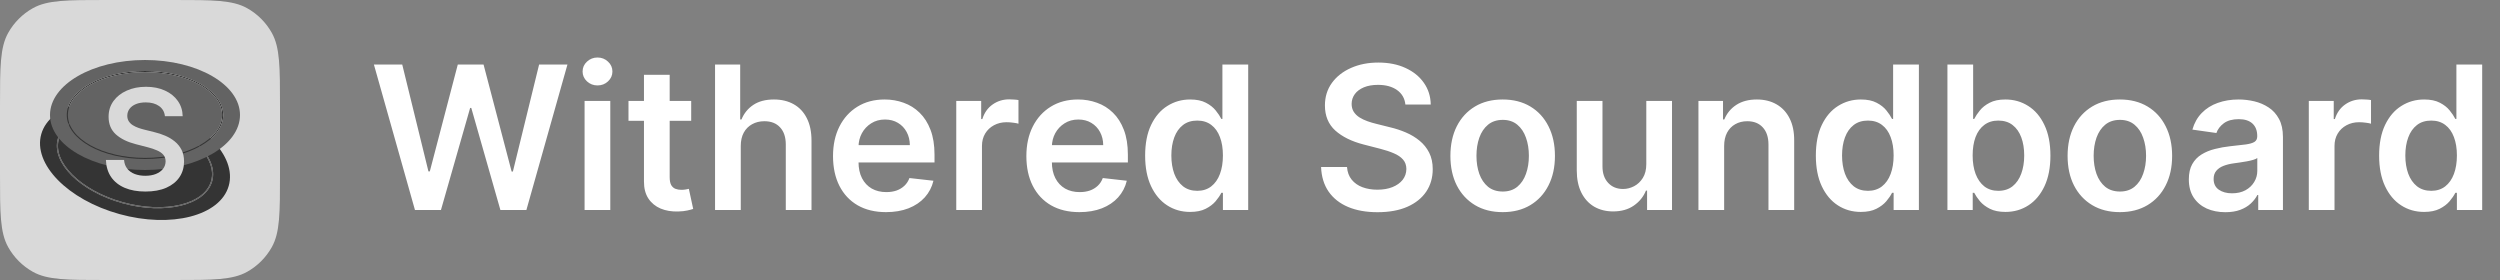 <svg width="250" height="28" viewBox="0 0 250 28" fill="none" xmlns="http://www.w3.org/2000/svg">
<rect x="0" y="0" width="250" height="28" fill="#808080" stroke="none"/>
<path d="M41.496 21L37.391 6.455H40.224L42.845 17.143H42.98L45.778 6.455H48.356L51.162 17.151H51.29L53.91 6.455H56.744L52.639 21H50.04L47.128 10.794H47.014L44.095 21H41.496ZM58.458 21V10.091H61.029V21H58.458ZM59.75 8.543C59.343 8.543 58.993 8.408 58.699 8.138C58.406 7.863 58.259 7.534 58.259 7.151C58.259 6.762 58.406 6.433 58.699 6.163C58.993 5.889 59.343 5.751 59.75 5.751C60.162 5.751 60.513 5.889 60.801 6.163C61.095 6.433 61.242 6.762 61.242 7.151C61.242 7.534 61.095 7.863 60.801 8.138C60.513 8.408 60.162 8.543 59.75 8.543ZM69.12 10.091V12.079H62.849V10.091H69.12ZM64.397 7.477H66.968V17.719C66.968 18.064 67.02 18.329 67.124 18.514C67.233 18.694 67.375 18.817 67.55 18.884C67.726 18.95 67.92 18.983 68.133 18.983C68.294 18.983 68.441 18.971 68.573 18.947C68.71 18.924 68.815 18.902 68.886 18.884L69.319 20.893C69.182 20.941 68.985 20.993 68.729 21.05C68.478 21.107 68.171 21.14 67.806 21.149C67.162 21.168 66.582 21.071 66.066 20.858C65.55 20.64 65.14 20.304 64.837 19.849C64.539 19.395 64.392 18.827 64.397 18.145V7.477ZM74.076 14.608V21H71.505V6.455H74.019V11.945H74.147C74.402 11.329 74.798 10.844 75.333 10.489C75.873 10.129 76.559 9.949 77.392 9.949C78.15 9.949 78.811 10.107 79.374 10.425C79.937 10.742 80.373 11.206 80.681 11.817C80.993 12.428 81.15 13.173 81.15 14.054V21H78.579V14.452C78.579 13.718 78.389 13.147 78.01 12.74C77.636 12.328 77.111 12.122 76.434 12.122C75.979 12.122 75.572 12.222 75.212 12.421C74.857 12.615 74.578 12.896 74.374 13.266C74.175 13.635 74.076 14.082 74.076 14.608ZM88.6 21.213C87.506 21.213 86.561 20.986 85.766 20.531C84.975 20.072 84.367 19.423 83.941 18.585C83.515 17.742 83.302 16.75 83.302 15.609C83.302 14.487 83.515 13.502 83.941 12.655C84.372 11.803 84.973 11.14 85.745 10.666C86.516 10.188 87.423 9.949 88.465 9.949C89.137 9.949 89.772 10.058 90.368 10.276C90.97 10.489 91.5 10.82 91.959 11.27C92.423 11.72 92.788 12.293 93.053 12.989C93.318 13.68 93.451 14.504 93.451 15.46V16.249H84.509V14.516H90.986C90.981 14.023 90.875 13.585 90.666 13.202C90.458 12.813 90.167 12.508 89.793 12.286C89.424 12.063 88.993 11.952 88.5 11.952C87.975 11.952 87.513 12.079 87.115 12.335C86.718 12.586 86.408 12.918 86.185 13.329C85.967 13.737 85.856 14.184 85.851 14.672V16.185C85.851 16.819 85.967 17.364 86.199 17.818C86.431 18.268 86.756 18.614 87.172 18.855C87.589 19.092 88.077 19.21 88.635 19.21C89.009 19.21 89.348 19.158 89.651 19.054C89.954 18.945 90.217 18.787 90.439 18.578C90.662 18.37 90.83 18.112 90.944 17.804L93.344 18.074C93.193 18.708 92.904 19.262 92.478 19.736C92.056 20.204 91.516 20.569 90.858 20.829C90.2 21.085 89.447 21.213 88.6 21.213ZM95.626 21V10.091H98.119V11.909H98.232C98.431 11.279 98.772 10.794 99.255 10.453C99.743 10.107 100.299 9.935 100.924 9.935C101.066 9.935 101.225 9.942 101.4 9.956C101.58 9.965 101.729 9.982 101.847 10.006V12.371C101.738 12.333 101.566 12.3 101.329 12.271C101.097 12.238 100.872 12.222 100.654 12.222C100.185 12.222 99.764 12.323 99.39 12.527C99.021 12.726 98.729 13.003 98.516 13.358C98.303 13.713 98.197 14.123 98.197 14.587V21H95.626ZM107.936 21.213C106.842 21.213 105.897 20.986 105.102 20.531C104.311 20.072 103.703 19.423 103.277 18.585C102.85 17.742 102.637 16.75 102.637 15.609C102.637 14.487 102.85 13.502 103.277 12.655C103.708 11.803 104.309 11.14 105.081 10.666C105.852 10.188 106.759 9.949 107.801 9.949C108.473 9.949 109.108 10.058 109.704 10.276C110.306 10.489 110.836 10.82 111.295 11.27C111.759 11.72 112.124 12.293 112.389 12.989C112.654 13.68 112.787 14.504 112.787 15.46V16.249H103.845V14.516H110.322C110.317 14.023 110.211 13.585 110.002 13.202C109.794 12.813 109.503 12.508 109.129 12.286C108.76 12.063 108.329 11.952 107.836 11.952C107.311 11.952 106.849 12.079 106.451 12.335C106.054 12.586 105.743 12.918 105.521 13.329C105.303 13.737 105.192 14.184 105.187 14.672V16.185C105.187 16.819 105.303 17.364 105.535 17.818C105.767 18.268 106.092 18.614 106.508 18.855C106.925 19.092 107.413 19.21 107.971 19.21C108.345 19.21 108.684 19.158 108.987 19.054C109.29 18.945 109.553 18.787 109.775 18.578C109.998 18.37 110.166 18.112 110.279 17.804L112.68 18.074C112.529 18.708 112.24 19.262 111.814 19.736C111.392 20.204 110.852 20.569 110.194 20.829C109.536 21.085 108.783 21.213 107.936 21.213ZM119.01 21.192C118.153 21.192 117.386 20.972 116.709 20.531C116.032 20.091 115.497 19.452 115.104 18.614C114.711 17.776 114.514 16.758 114.514 15.56C114.514 14.348 114.713 13.325 115.111 12.492C115.513 11.653 116.055 11.021 116.737 10.595C117.419 10.164 118.179 9.949 119.017 9.949C119.656 9.949 120.182 10.058 120.594 10.276C121.006 10.489 121.332 10.747 121.574 11.05C121.815 11.348 122.002 11.63 122.135 11.895H122.241V6.455H124.82V21H122.291V19.281H122.135C122.002 19.546 121.811 19.828 121.56 20.126C121.309 20.42 120.977 20.671 120.565 20.879C120.153 21.088 119.635 21.192 119.01 21.192ZM119.727 19.082C120.272 19.082 120.736 18.936 121.119 18.642C121.503 18.344 121.794 17.93 121.993 17.399C122.192 16.869 122.291 16.251 122.291 15.546C122.291 14.84 122.192 14.227 121.993 13.706C121.799 13.185 121.51 12.78 121.126 12.492C120.748 12.203 120.281 12.058 119.727 12.058C119.154 12.058 118.676 12.207 118.293 12.506C117.909 12.804 117.62 13.216 117.426 13.742C117.232 14.267 117.135 14.868 117.135 15.546C117.135 16.227 117.232 16.836 117.426 17.371C117.625 17.901 117.916 18.32 118.3 18.628C118.688 18.931 119.164 19.082 119.727 19.082ZM140.539 10.453C140.472 9.833 140.193 9.35 139.701 9.004C139.213 8.659 138.578 8.486 137.797 8.486C137.248 8.486 136.777 8.569 136.384 8.734C135.991 8.9 135.69 9.125 135.482 9.409C135.274 9.693 135.167 10.018 135.162 10.382C135.162 10.685 135.231 10.948 135.368 11.171C135.51 11.393 135.702 11.582 135.944 11.739C136.185 11.89 136.453 12.018 136.746 12.122C137.04 12.226 137.336 12.314 137.634 12.385L138.998 12.726C139.547 12.854 140.075 13.027 140.581 13.244C141.093 13.462 141.55 13.737 141.952 14.068C142.359 14.4 142.681 14.8 142.918 15.268C143.155 15.737 143.273 16.287 143.273 16.916C143.273 17.768 143.055 18.519 142.62 19.168C142.184 19.812 141.554 20.316 140.73 20.68C139.911 21.04 138.919 21.22 137.755 21.22C136.623 21.22 135.641 21.045 134.807 20.695C133.979 20.344 133.33 19.833 132.861 19.16C132.397 18.488 132.146 17.669 132.108 16.703H134.701C134.739 17.21 134.895 17.631 135.169 17.967C135.444 18.303 135.801 18.555 136.242 18.72C136.687 18.886 137.184 18.969 137.733 18.969C138.306 18.969 138.808 18.884 139.239 18.713C139.675 18.538 140.016 18.296 140.262 17.989C140.508 17.676 140.633 17.312 140.638 16.895C140.633 16.516 140.522 16.204 140.304 15.957C140.087 15.706 139.781 15.498 139.388 15.332C139 15.162 138.545 15.01 138.025 14.878L136.37 14.452C135.172 14.144 134.225 13.678 133.529 13.053C132.837 12.423 132.492 11.587 132.492 10.546C132.492 9.688 132.724 8.938 133.188 8.294C133.657 7.65 134.293 7.151 135.098 6.795C135.903 6.436 136.815 6.256 137.833 6.256C138.865 6.256 139.769 6.436 140.546 6.795C141.327 7.151 141.94 7.645 142.385 8.28C142.83 8.91 143.06 9.634 143.074 10.453H140.539ZM150.267 21.213C149.202 21.213 148.278 20.979 147.497 20.51C146.716 20.041 146.11 19.385 145.679 18.543C145.253 17.7 145.04 16.715 145.04 15.588C145.04 14.461 145.253 13.474 145.679 12.626C146.11 11.779 146.716 11.121 147.497 10.652C148.278 10.183 149.202 9.949 150.267 9.949C151.332 9.949 152.256 10.183 153.037 10.652C153.818 11.121 154.422 11.779 154.848 12.626C155.279 13.474 155.494 14.461 155.494 15.588C155.494 16.715 155.279 17.7 154.848 18.543C154.422 19.385 153.818 20.041 153.037 20.51C152.256 20.979 151.332 21.213 150.267 21.213ZM150.281 19.153C150.859 19.153 151.342 18.995 151.73 18.678C152.118 18.356 152.407 17.925 152.597 17.385C152.791 16.845 152.888 16.244 152.888 15.581C152.888 14.913 152.791 14.31 152.597 13.77C152.407 13.225 152.118 12.792 151.73 12.47C151.342 12.148 150.859 11.987 150.281 11.987C149.689 11.987 149.197 12.148 148.804 12.47C148.416 12.792 148.125 13.225 147.93 13.77C147.741 14.31 147.646 14.913 147.646 15.581C147.646 16.244 147.741 16.845 147.93 17.385C148.125 17.925 148.416 18.356 148.804 18.678C149.197 18.995 149.689 19.153 150.281 19.153ZM164.63 16.412V10.091H167.201V21H164.708V19.061H164.594C164.348 19.672 163.943 20.171 163.38 20.56C162.821 20.948 162.132 21.142 161.313 21.142C160.598 21.142 159.966 20.983 159.417 20.666C158.872 20.344 158.446 19.878 158.138 19.267C157.83 18.651 157.676 17.908 157.676 17.037V10.091H160.248V16.639C160.248 17.331 160.437 17.88 160.816 18.287C161.194 18.694 161.692 18.898 162.307 18.898C162.686 18.898 163.053 18.805 163.408 18.621C163.763 18.436 164.054 18.162 164.282 17.797C164.514 17.428 164.63 16.966 164.63 16.412ZM172.415 14.608V21H169.844V10.091H172.302V11.945H172.43C172.681 11.334 173.081 10.848 173.63 10.489C174.184 10.129 174.868 9.949 175.683 9.949C176.435 9.949 177.091 10.11 177.65 10.432C178.213 10.754 178.649 11.22 178.957 11.831C179.269 12.442 179.423 13.183 179.418 14.054V21H176.847V14.452C176.847 13.723 176.658 13.152 176.279 12.74C175.905 12.328 175.387 12.122 174.724 12.122C174.274 12.122 173.874 12.222 173.523 12.421C173.178 12.615 172.906 12.896 172.707 13.266C172.513 13.635 172.415 14.082 172.415 14.608ZM186.08 21.192C185.223 21.192 184.456 20.972 183.779 20.531C183.102 20.091 182.567 19.452 182.174 18.614C181.781 17.776 181.585 16.758 181.585 15.56C181.585 14.348 181.783 13.325 182.181 12.492C182.584 11.653 183.126 11.021 183.808 10.595C184.489 10.164 185.249 9.949 186.087 9.949C186.727 9.949 187.252 10.058 187.664 10.276C188.076 10.489 188.403 10.747 188.644 11.05C188.886 11.348 189.073 11.63 189.205 11.895H189.312V6.455H191.89V21H189.362V19.281H189.205C189.073 19.546 188.881 19.828 188.63 20.126C188.379 20.42 188.048 20.671 187.636 20.879C187.224 21.088 186.705 21.192 186.08 21.192ZM186.798 19.082C187.342 19.082 187.806 18.936 188.19 18.642C188.573 18.344 188.864 17.93 189.063 17.399C189.262 16.869 189.362 16.251 189.362 15.546C189.362 14.84 189.262 14.227 189.063 13.706C188.869 13.185 188.58 12.78 188.197 12.492C187.818 12.203 187.352 12.058 186.798 12.058C186.225 12.058 185.746 12.207 185.363 12.506C184.979 12.804 184.691 13.216 184.496 13.742C184.302 14.267 184.205 14.868 184.205 15.546C184.205 16.227 184.302 16.836 184.496 17.371C184.695 17.901 184.987 18.32 185.37 18.628C185.758 18.931 186.234 19.082 186.798 19.082ZM194.743 21V6.455H197.314V11.895H197.421C197.553 11.63 197.74 11.348 197.982 11.05C198.223 10.747 198.55 10.489 198.962 10.276C199.374 10.058 199.9 9.949 200.539 9.949C201.382 9.949 202.141 10.164 202.819 10.595C203.5 11.021 204.04 11.653 204.438 12.492C204.84 13.325 205.042 14.348 205.042 15.56C205.042 16.758 204.845 17.776 204.452 18.614C204.059 19.452 203.524 20.091 202.847 20.531C202.17 20.972 201.403 21.192 200.546 21.192C199.921 21.192 199.402 21.088 198.99 20.879C198.578 20.671 198.247 20.42 197.996 20.126C197.75 19.828 197.558 19.546 197.421 19.281H197.272V21H194.743ZM197.265 15.546C197.265 16.251 197.364 16.869 197.563 17.399C197.766 17.93 198.058 18.344 198.436 18.642C198.82 18.936 199.284 19.082 199.828 19.082C200.397 19.082 200.873 18.931 201.256 18.628C201.64 18.32 201.928 17.901 202.123 17.371C202.321 16.836 202.421 16.227 202.421 15.546C202.421 14.868 202.324 14.267 202.13 13.742C201.935 13.216 201.647 12.804 201.263 12.506C200.88 12.207 200.401 12.058 199.828 12.058C199.279 12.058 198.813 12.203 198.429 12.492C198.046 12.78 197.755 13.185 197.556 13.706C197.362 14.227 197.265 14.84 197.265 15.546ZM211.986 21.213C210.92 21.213 209.997 20.979 209.216 20.51C208.435 20.041 207.829 19.385 207.398 18.543C206.972 17.7 206.759 16.715 206.759 15.588C206.759 14.461 206.972 13.474 207.398 12.626C207.829 11.779 208.435 11.121 209.216 10.652C209.997 10.183 210.92 9.949 211.986 9.949C213.051 9.949 213.974 10.183 214.756 10.652C215.537 11.121 216.141 11.779 216.567 12.626C216.998 13.474 217.213 14.461 217.213 15.588C217.213 16.715 216.998 17.7 216.567 18.543C216.141 19.385 215.537 20.041 214.756 20.51C213.974 20.979 213.051 21.213 211.986 21.213ZM212 19.153C212.578 19.153 213.061 18.995 213.449 18.678C213.837 18.356 214.126 17.925 214.315 17.385C214.509 16.845 214.607 16.244 214.607 15.581C214.607 14.913 214.509 14.31 214.315 13.77C214.126 13.225 213.837 12.792 213.449 12.47C213.061 12.148 212.578 11.987 212 11.987C211.408 11.987 210.916 12.148 210.523 12.47C210.134 12.792 209.843 13.225 209.649 13.77C209.46 14.31 209.365 14.913 209.365 15.581C209.365 16.244 209.46 16.845 209.649 17.385C209.843 17.925 210.134 18.356 210.523 18.678C210.916 18.995 211.408 19.153 212 19.153ZM222.534 21.22C221.843 21.22 221.221 21.097 220.667 20.851C220.117 20.6 219.682 20.231 219.36 19.743C219.042 19.255 218.884 18.654 218.884 17.939C218.884 17.323 218.998 16.814 219.225 16.412C219.452 16.009 219.762 15.688 220.155 15.446C220.548 15.204 220.991 15.022 221.483 14.899C221.98 14.771 222.494 14.679 223.025 14.622C223.664 14.556 224.182 14.497 224.58 14.445C224.978 14.388 225.266 14.303 225.446 14.189C225.631 14.07 225.723 13.888 225.723 13.642V13.599C225.723 13.064 225.565 12.65 225.248 12.357C224.93 12.063 224.473 11.916 223.877 11.916C223.247 11.916 222.748 12.053 222.378 12.328C222.014 12.603 221.767 12.927 221.64 13.301L219.239 12.96C219.428 12.297 219.741 11.743 220.176 11.298C220.612 10.848 221.145 10.512 221.775 10.29C222.404 10.062 223.1 9.949 223.863 9.949C224.388 9.949 224.911 10.01 225.432 10.133C225.953 10.257 226.429 10.46 226.86 10.744C227.291 11.024 227.636 11.405 227.897 11.888C228.162 12.371 228.294 12.974 228.294 13.699V21H225.823V19.501H225.738C225.581 19.805 225.361 20.088 225.077 20.354C224.798 20.614 224.445 20.825 224.019 20.986C223.597 21.142 223.103 21.22 222.534 21.22ZM223.202 19.331C223.718 19.331 224.166 19.229 224.544 19.026C224.923 18.817 225.214 18.543 225.418 18.202C225.626 17.861 225.73 17.489 225.73 17.087V15.801C225.65 15.867 225.513 15.929 225.319 15.986C225.129 16.043 224.916 16.092 224.679 16.135C224.443 16.178 224.208 16.215 223.976 16.249C223.744 16.282 223.543 16.31 223.373 16.334C222.989 16.386 222.646 16.471 222.343 16.59C222.04 16.708 221.801 16.874 221.625 17.087C221.45 17.295 221.363 17.565 221.363 17.896C221.363 18.37 221.535 18.727 221.881 18.969C222.227 19.21 222.667 19.331 223.202 19.331ZM230.88 21V10.091H233.373V11.909H233.486C233.685 11.279 234.026 10.794 234.509 10.453C234.997 10.107 235.553 9.935 236.178 9.935C236.32 9.935 236.479 9.942 236.654 9.956C236.834 9.965 236.983 9.982 237.101 10.006V12.371C236.992 12.333 236.819 12.3 236.583 12.271C236.351 12.238 236.126 12.222 235.908 12.222C235.439 12.222 235.018 12.323 234.644 12.527C234.275 12.726 233.983 13.003 233.77 13.358C233.557 13.713 233.451 14.123 233.451 14.587V21H230.88ZM242.408 21.192C241.551 21.192 240.784 20.972 240.107 20.531C239.43 20.091 238.895 19.452 238.502 18.614C238.109 17.776 237.913 16.758 237.913 15.56C237.913 14.348 238.112 13.325 238.509 12.492C238.912 11.653 239.454 11.021 240.136 10.595C240.817 10.164 241.577 9.949 242.415 9.949C243.055 9.949 243.58 10.058 243.992 10.276C244.404 10.489 244.731 10.747 244.972 11.05C245.214 11.348 245.401 11.63 245.533 11.895H245.64V6.455H248.218V21H245.69V19.281H245.533C245.401 19.546 245.209 19.828 244.958 20.126C244.707 20.42 244.376 20.671 243.964 20.879C243.552 21.088 243.033 21.192 242.408 21.192ZM243.126 19.082C243.67 19.082 244.134 18.936 244.518 18.642C244.901 18.344 245.192 17.93 245.391 17.399C245.59 16.869 245.69 16.251 245.69 15.546C245.69 14.84 245.59 14.227 245.391 13.706C245.197 13.185 244.908 12.78 244.525 12.492C244.146 12.203 243.68 12.058 243.126 12.058C242.553 12.058 242.075 12.207 241.691 12.506C241.308 12.804 241.019 13.216 240.825 13.742C240.63 14.267 240.533 14.868 240.533 15.546C240.533 16.227 240.63 16.836 240.825 17.371C241.023 17.901 241.315 18.32 241.698 18.628C242.086 18.931 242.562 19.082 243.126 19.082Z" fill="white"/>
<path d="M0 10.603C0 6.701 0 4.749 0.819 3.286C1.398 2.252 2.252 1.398 3.286 0.819C4.749 0 6.701 0 10.603 0H17.397C21.299 0 23.251 0 24.714 0.819C25.748 1.398 26.602 2.252 27.181 3.286C28 4.749 28 6.701 28 10.603V17.397C28 21.299 28 23.251 27.181 24.714C26.602 25.748 25.748 26.602 24.714 27.181C23.251 28 21.299 28 17.397 28H10.603C6.701 28 4.749 28 3.286 27.181C2.252 26.602 1.398 25.748 0.819 24.714C0 23.251 0 21.299 0 17.397V10.603Z" fill="#D9D9D9"/>
<path fill-rule="evenodd" clip-rule="evenodd" d="M21.216 18.139C20.528 20.528 16.516 21.507 12.254 20.326C7.992 19.144 5.095 16.25 5.784 13.861C6.472 11.472 10.484 10.493 14.746 11.674C19.008 12.856 21.905 15.75 21.216 18.139ZM12.285 20.217C16.486 21.382 20.435 20.438 21.106 18.109C21.777 15.779 18.916 12.947 14.715 11.783C10.514 10.618 6.565 11.562 5.894 13.891C5.223 16.221 8.084 19.053 12.285 20.217Z" fill="#636363"/>
<path fill-rule="evenodd" clip-rule="evenodd" d="M22.87 18.598C22.01 21.584 17.117 22.842 11.942 21.407C6.768 19.972 3.27 16.389 4.13 13.402C4.99 10.416 9.883 9.158 15.058 10.593C20.233 12.028 23.73 15.611 22.87 18.598ZM21.216 18.139C20.528 20.528 16.516 21.507 12.254 20.326C7.992 19.144 5.095 16.25 5.784 13.861C6.472 11.472 10.484 10.493 14.746 11.674C19.008 12.856 21.905 15.75 21.216 18.139Z" fill="#343434"/>
<path d="M21.106 18.109C20.435 20.438 16.486 21.382 12.285 20.217C8.084 19.053 5.223 16.221 5.894 13.891C6.565 11.562 10.514 10.618 14.715 11.783C18.916 12.947 21.777 15.779 21.106 18.109Z" fill="#343434"/>
<path fill-rule="evenodd" clip-rule="evenodd" d="M22.323 11.5C22.323 13.93 18.821 15.9 14.5 15.9C10.179 15.9 6.676 13.93 6.676 11.5C6.676 9.07 10.179 7.1 14.5 7.1C18.821 7.1 22.323 9.07 22.323 11.5ZM14.5 15.79C18.759 15.79 22.212 13.869 22.212 11.5C22.212 9.131 18.759 7.21 14.5 7.21C10.241 7.21 6.788 9.131 6.788 11.5C6.788 13.869 10.241 15.79 14.5 15.79Z" fill="#343434"/>
<path fill-rule="evenodd" clip-rule="evenodd" d="M24 11.5C24 14.538 19.747 17 14.5 17C9.253 17 5 14.538 5 11.5C5 8.462 9.253 6 14.5 6C19.747 6 24 8.462 24 11.5ZM22.323 11.5C22.323 13.93 18.821 15.9 14.5 15.9C10.179 15.9 6.676 13.93 6.676 11.5C6.676 9.07 10.179 7.1 14.5 7.1C18.821 7.1 22.323 9.07 22.323 11.5Z" fill="#636363"/>
<path d="M22.212 11.5C22.212 13.869 18.759 15.79 14.5 15.79C10.241 15.79 6.788 13.869 6.788 11.5C6.788 9.131 10.241 7.21 14.5 7.21C18.759 7.21 22.212 9.131 22.212 11.5Z" fill="#636363"/>
<path d="M16.492 11.617C16.445 11.183 16.25 10.845 15.905 10.603C15.564 10.361 15.12 10.24 14.573 10.24C14.188 10.24 13.858 10.298 13.583 10.414C13.308 10.53 13.098 10.688 12.952 10.886C12.806 11.085 12.732 11.312 12.728 11.568C12.728 11.78 12.776 11.963 12.872 12.119C12.972 12.275 13.106 12.408 13.275 12.517C13.444 12.623 13.631 12.713 13.837 12.786C14.042 12.858 14.25 12.92 14.458 12.97L15.413 13.208C15.797 13.298 16.167 13.419 16.522 13.571C16.88 13.723 17.199 13.916 17.481 14.148C17.766 14.38 17.991 14.66 18.157 14.988C18.323 15.316 18.406 15.7 18.406 16.141C18.406 16.738 18.253 17.263 17.948 17.717C17.643 18.168 17.203 18.521 16.626 18.776C16.053 19.028 15.358 19.154 14.543 19.154C13.751 19.154 13.063 19.032 12.48 18.786C11.9 18.541 11.446 18.183 11.117 17.712C10.793 17.242 10.617 16.668 10.591 15.992H12.405C12.432 16.347 12.541 16.642 12.733 16.877C12.925 17.113 13.176 17.288 13.484 17.404C13.796 17.52 14.143 17.578 14.528 17.578C14.929 17.578 15.28 17.518 15.582 17.399C15.887 17.276 16.125 17.108 16.298 16.892C16.47 16.673 16.558 16.418 16.561 16.126C16.558 15.861 16.48 15.643 16.328 15.47C16.175 15.294 15.961 15.149 15.686 15.033C15.415 14.913 15.096 14.807 14.732 14.714L13.573 14.416C12.735 14.201 12.072 13.874 11.585 13.437C11.101 12.996 10.859 12.411 10.859 11.682C10.859 11.082 11.021 10.557 11.346 10.106C11.674 9.655 12.12 9.305 12.684 9.057C13.247 8.805 13.885 8.679 14.598 8.679C15.32 8.679 15.953 8.805 16.497 9.057C17.044 9.305 17.473 9.652 17.784 10.096C18.096 10.537 18.257 11.044 18.267 11.617H16.492Z" fill="#D9D9D9"/>
</svg>
